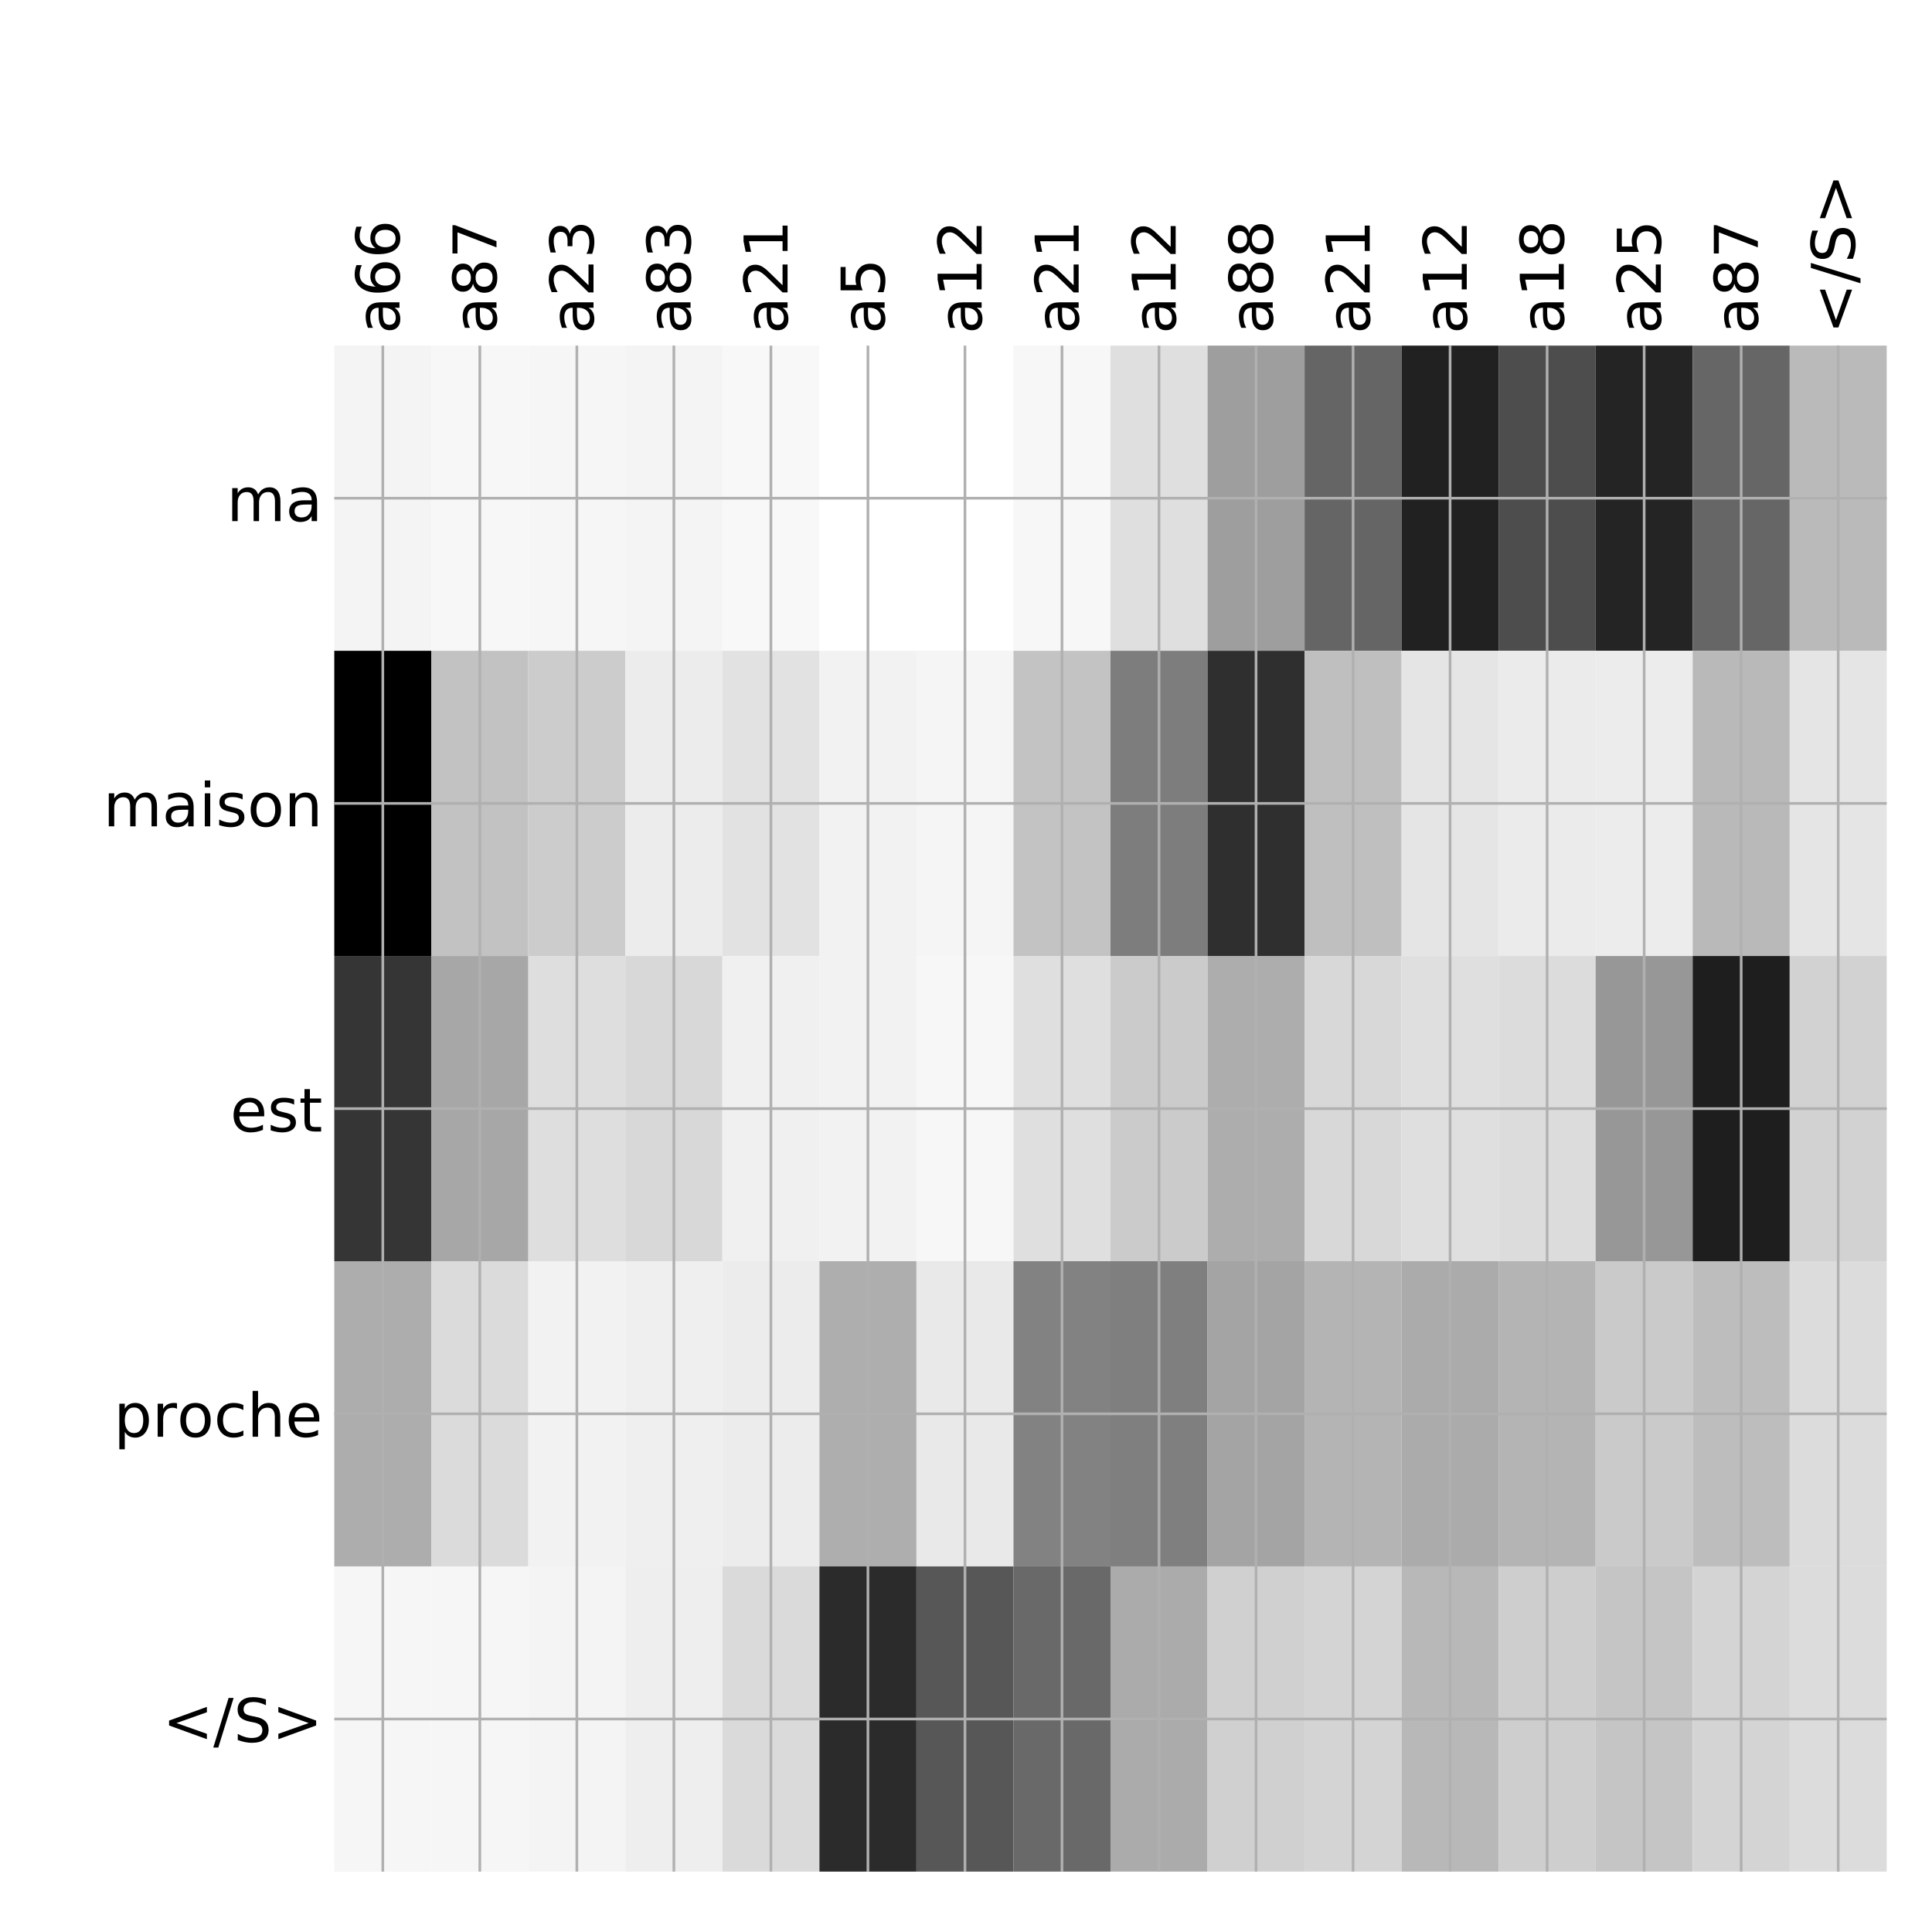 <?xml version="1.0" encoding="utf-8" standalone="no"?>
<!DOCTYPE svg PUBLIC "-//W3C//DTD SVG 1.1//EN"
  "http://www.w3.org/Graphics/SVG/1.1/DTD/svg11.dtd">
<!-- Created with matplotlib (http://matplotlib.org/) -->
<svg height="576pt" version="1.1" viewBox="0 0 576 576" width="576pt" xmlns="http://www.w3.org/2000/svg" xmlns:xlink="http://www.w3.org/1999/xlink">
 <defs>
  <style type="text/css">
*{stroke-linecap:butt;stroke-linejoin:round;}
  </style>
 </defs>
 <g id="figure_1">
  <g id="patch_1">
   <path d="M 0 576 
L 576 576 
L 576 0 
L 0 0 
z
" style="fill:#ffffff;"/>
  </g>
  <g id="axes_1">
   <g id="PolyCollection_1">
    <path clip-path="url(#pc2d77f5ef3)" d="M 99.662 103.033 
L 99.662 194.027 
L 128.59 194.027 
L 128.59 103.033 
L 99.662 103.033 
z
" style="fill:#f4f4f4;"/>
    <path clip-path="url(#pc2d77f5ef3)" d="M 128.59 103.033 
L 128.59 194.027 
L 157.517 194.027 
L 157.517 103.033 
L 128.59 103.033 
z
" style="fill:#f7f7f7;"/>
    <path clip-path="url(#pc2d77f5ef3)" d="M 157.517 103.033 
L 157.517 194.027 
L 186.445 194.027 
L 186.445 103.033 
L 157.517 103.033 
z
" style="fill:#f6f6f6;"/>
    <path clip-path="url(#pc2d77f5ef3)" d="M 186.445 103.033 
L 186.445 194.027 
L 215.372 194.027 
L 215.372 103.033 
L 186.445 103.033 
z
" style="fill:#f4f4f4;"/>
    <path clip-path="url(#pc2d77f5ef3)" d="M 215.372 103.033 
L 215.372 194.027 
L 244.299 194.027 
L 244.299 103.033 
L 215.372 103.033 
z
" style="fill:#f8f8f8;"/>
    <path clip-path="url(#pc2d77f5ef3)" d="M 244.299 103.033 
L 244.299 194.027 
L 273.227 194.027 
L 273.227 103.033 
L 244.299 103.033 
z
" style="fill:#ffffff;"/>
    <path clip-path="url(#pc2d77f5ef3)" d="M 273.227 103.033 
L 273.227 194.027 
L 302.154 194.027 
L 302.154 103.033 
L 273.227 103.033 
z
" style="fill:#ffffff;"/>
    <path clip-path="url(#pc2d77f5ef3)" d="M 302.154 103.033 
L 302.154 194.027 
L 331.081 194.027 
L 331.081 103.033 
L 302.154 103.033 
z
" style="fill:#f7f7f7;"/>
    <path clip-path="url(#pc2d77f5ef3)" d="M 331.081 103.033 
L 331.081 194.027 
L 360.009 194.027 
L 360.009 103.033 
L 331.081 103.033 
z
" style="fill:#dfdfdf;"/>
    <path clip-path="url(#pc2d77f5ef3)" d="M 360.009 103.033 
L 360.009 194.027 
L 388.936 194.027 
L 388.936 103.033 
L 360.009 103.033 
z
" style="fill:#9e9e9e;"/>
    <path clip-path="url(#pc2d77f5ef3)" d="M 388.936 103.033 
L 388.936 194.027 
L 417.863 194.027 
L 417.863 103.033 
L 388.936 103.033 
z
" style="fill:#656565;"/>
    <path clip-path="url(#pc2d77f5ef3)" d="M 417.863 103.033 
L 417.863 194.027 
L 446.791 194.027 
L 446.791 103.033 
L 417.863 103.033 
z
" style="fill:#212121;"/>
    <path clip-path="url(#pc2d77f5ef3)" d="M 446.791 103.033 
L 446.791 194.027 
L 475.718 194.027 
L 475.718 103.033 
L 446.791 103.033 
z
" style="fill:#4d4d4d;"/>
    <path clip-path="url(#pc2d77f5ef3)" d="M 475.718 103.033 
L 475.718 194.027 
L 504.645 194.027 
L 504.645 103.033 
L 475.718 103.033 
z
" style="fill:#242424;"/>
    <path clip-path="url(#pc2d77f5ef3)" d="M 504.645 103.033 
L 504.645 194.027 
L 533.573 194.027 
L 533.573 103.033 
L 504.645 103.033 
z
" style="fill:#666666;"/>
    <path clip-path="url(#pc2d77f5ef3)" d="M 533.573 103.033 
L 533.573 194.027 
L 562.5 194.027 
L 562.5 103.033 
L 533.573 103.033 
z
" style="fill:#bababa;"/>
    <path clip-path="url(#pc2d77f5ef3)" d="M 99.662 194.027 
L 99.662 285.02 
L 128.59 285.02 
L 128.59 194.027 
L 99.662 194.027 
z
"/>
    <path clip-path="url(#pc2d77f5ef3)" d="M 128.59 194.027 
L 128.59 285.02 
L 157.517 285.02 
L 157.517 194.027 
L 128.59 194.027 
z
" style="fill:#c2c2c2;"/>
    <path clip-path="url(#pc2d77f5ef3)" d="M 157.517 194.027 
L 157.517 285.02 
L 186.445 285.02 
L 186.445 194.027 
L 157.517 194.027 
z
" style="fill:#cccccc;"/>
    <path clip-path="url(#pc2d77f5ef3)" d="M 186.445 194.027 
L 186.445 285.02 
L 215.372 285.02 
L 215.372 194.027 
L 186.445 194.027 
z
" style="fill:#ececec;"/>
    <path clip-path="url(#pc2d77f5ef3)" d="M 215.372 194.027 
L 215.372 285.02 
L 244.299 285.02 
L 244.299 194.027 
L 215.372 194.027 
z
" style="fill:#e2e2e2;"/>
    <path clip-path="url(#pc2d77f5ef3)" d="M 244.299 194.027 
L 244.299 285.02 
L 273.227 285.02 
L 273.227 194.027 
L 244.299 194.027 
z
" style="fill:#f2f2f2;"/>
    <path clip-path="url(#pc2d77f5ef3)" d="M 273.227 194.027 
L 273.227 285.02 
L 302.154 285.02 
L 302.154 194.027 
L 273.227 194.027 
z
" style="fill:#f5f5f5;"/>
    <path clip-path="url(#pc2d77f5ef3)" d="M 302.154 194.027 
L 302.154 285.02 
L 331.081 285.02 
L 331.081 194.027 
L 302.154 194.027 
z
" style="fill:#c3c3c3;"/>
    <path clip-path="url(#pc2d77f5ef3)" d="M 331.081 194.027 
L 331.081 285.02 
L 360.009 285.02 
L 360.009 194.027 
L 331.081 194.027 
z
" style="fill:#7d7d7d;"/>
    <path clip-path="url(#pc2d77f5ef3)" d="M 360.009 194.027 
L 360.009 285.02 
L 388.936 285.02 
L 388.936 194.027 
L 360.009 194.027 
z
" style="fill:#2f2f2f;"/>
    <path clip-path="url(#pc2d77f5ef3)" d="M 388.936 194.027 
L 388.936 285.02 
L 417.863 285.02 
L 417.863 194.027 
L 388.936 194.027 
z
" style="fill:#bfbfbf;"/>
    <path clip-path="url(#pc2d77f5ef3)" d="M 417.863 194.027 
L 417.863 285.02 
L 446.791 285.02 
L 446.791 194.027 
L 417.863 194.027 
z
" style="fill:#e5e5e5;"/>
    <path clip-path="url(#pc2d77f5ef3)" d="M 446.791 194.027 
L 446.791 285.02 
L 475.718 285.02 
L 475.718 194.027 
L 446.791 194.027 
z
" style="fill:#ebebeb;"/>
    <path clip-path="url(#pc2d77f5ef3)" d="M 475.718 194.027 
L 475.718 285.02 
L 504.645 285.02 
L 504.645 194.027 
L 475.718 194.027 
z
" style="fill:#ececec;"/>
    <path clip-path="url(#pc2d77f5ef3)" d="M 504.645 194.027 
L 504.645 285.02 
L 533.573 285.02 
L 533.573 194.027 
L 504.645 194.027 
z
" style="fill:#b9b9b9;"/>
    <path clip-path="url(#pc2d77f5ef3)" d="M 533.573 194.027 
L 533.573 285.02 
L 562.5 285.02 
L 562.5 194.027 
L 533.573 194.027 
z
" style="fill:#e5e5e5;"/>
    <path clip-path="url(#pc2d77f5ef3)" d="M 99.662 285.02 
L 99.662 376.013 
L 128.59 376.013 
L 128.59 285.02 
L 99.662 285.02 
z
" style="fill:#353535;"/>
    <path clip-path="url(#pc2d77f5ef3)" d="M 128.59 285.02 
L 128.59 376.013 
L 157.517 376.013 
L 157.517 285.02 
L 128.59 285.02 
z
" style="fill:#a7a7a7;"/>
    <path clip-path="url(#pc2d77f5ef3)" d="M 157.517 285.02 
L 157.517 376.013 
L 186.445 376.013 
L 186.445 285.02 
L 157.517 285.02 
z
" style="fill:#dedede;"/>
    <path clip-path="url(#pc2d77f5ef3)" d="M 186.445 285.02 
L 186.445 376.013 
L 215.372 376.013 
L 215.372 285.02 
L 186.445 285.02 
z
" style="fill:#d8d8d8;"/>
    <path clip-path="url(#pc2d77f5ef3)" d="M 215.372 285.02 
L 215.372 376.013 
L 244.299 376.013 
L 244.299 285.02 
L 215.372 285.02 
z
" style="fill:#f0f0f0;"/>
    <path clip-path="url(#pc2d77f5ef3)" d="M 244.299 285.02 
L 244.299 376.013 
L 273.227 376.013 
L 273.227 285.02 
L 244.299 285.02 
z
" style="fill:#f2f2f2;"/>
    <path clip-path="url(#pc2d77f5ef3)" d="M 273.227 285.02 
L 273.227 376.013 
L 302.154 376.013 
L 302.154 285.02 
L 273.227 285.02 
z
" style="fill:#f7f7f7;"/>
    <path clip-path="url(#pc2d77f5ef3)" d="M 302.154 285.02 
L 302.154 376.013 
L 331.081 376.013 
L 331.081 285.02 
L 302.154 285.02 
z
" style="fill:#dfdfdf;"/>
    <path clip-path="url(#pc2d77f5ef3)" d="M 331.081 285.02 
L 331.081 376.013 
L 360.009 376.013 
L 360.009 285.02 
L 331.081 285.02 
z
" style="fill:#cbcbcb;"/>
    <path clip-path="url(#pc2d77f5ef3)" d="M 360.009 285.02 
L 360.009 376.013 
L 388.936 376.013 
L 388.936 285.02 
L 360.009 285.02 
z
" style="fill:#adadad;"/>
    <path clip-path="url(#pc2d77f5ef3)" d="M 388.936 285.02 
L 388.936 376.013 
L 417.863 376.013 
L 417.863 285.02 
L 388.936 285.02 
z
" style="fill:#d8d8d8;"/>
    <path clip-path="url(#pc2d77f5ef3)" d="M 417.863 285.02 
L 417.863 376.013 
L 446.791 376.013 
L 446.791 285.02 
L 417.863 285.02 
z
" style="fill:#dfdfdf;"/>
    <path clip-path="url(#pc2d77f5ef3)" d="M 446.791 285.02 
L 446.791 376.013 
L 475.718 376.013 
L 475.718 285.02 
L 446.791 285.02 
z
" style="fill:#dcdcdc;"/>
    <path clip-path="url(#pc2d77f5ef3)" d="M 475.718 285.02 
L 475.718 376.013 
L 504.645 376.013 
L 504.645 285.02 
L 475.718 285.02 
z
" style="fill:#979797;"/>
    <path clip-path="url(#pc2d77f5ef3)" d="M 504.645 285.02 
L 504.645 376.013 
L 533.573 376.013 
L 533.573 285.02 
L 504.645 285.02 
z
" style="fill:#1e1e1e;"/>
    <path clip-path="url(#pc2d77f5ef3)" d="M 533.573 285.02 
L 533.573 376.013 
L 562.5 376.013 
L 562.5 285.02 
L 533.573 285.02 
z
" style="fill:#d2d2d2;"/>
    <path clip-path="url(#pc2d77f5ef3)" d="M 99.662 376.013 
L 99.662 467.007 
L 128.59 467.007 
L 128.59 376.013 
L 99.662 376.013 
z
" style="fill:#adadad;"/>
    <path clip-path="url(#pc2d77f5ef3)" d="M 128.59 376.013 
L 128.59 467.007 
L 157.517 467.007 
L 157.517 376.013 
L 128.59 376.013 
z
" style="fill:#dbdbdb;"/>
    <path clip-path="url(#pc2d77f5ef3)" d="M 157.517 376.013 
L 157.517 467.007 
L 186.445 467.007 
L 186.445 376.013 
L 157.517 376.013 
z
" style="fill:#f2f2f2;"/>
    <path clip-path="url(#pc2d77f5ef3)" d="M 186.445 376.013 
L 186.445 467.007 
L 215.372 467.007 
L 215.372 376.013 
L 186.445 376.013 
z
" style="fill:#efefef;"/>
    <path clip-path="url(#pc2d77f5ef3)" d="M 215.372 376.013 
L 215.372 467.007 
L 244.299 467.007 
L 244.299 376.013 
L 215.372 376.013 
z
" style="fill:#ececec;"/>
    <path clip-path="url(#pc2d77f5ef3)" d="M 244.299 376.013 
L 244.299 467.007 
L 273.227 467.007 
L 273.227 376.013 
L 244.299 376.013 
z
" style="fill:#aeaeae;"/>
    <path clip-path="url(#pc2d77f5ef3)" d="M 273.227 376.013 
L 273.227 467.007 
L 302.154 467.007 
L 302.154 376.013 
L 273.227 376.013 
z
" style="fill:#e9e9e9;"/>
    <path clip-path="url(#pc2d77f5ef3)" d="M 302.154 376.013 
L 302.154 467.007 
L 331.081 467.007 
L 331.081 376.013 
L 302.154 376.013 
z
" style="fill:#828282;"/>
    <path clip-path="url(#pc2d77f5ef3)" d="M 331.081 376.013 
L 331.081 467.007 
L 360.009 467.007 
L 360.009 376.013 
L 331.081 376.013 
z
" style="fill:#7f7f7f;"/>
    <path clip-path="url(#pc2d77f5ef3)" d="M 360.009 376.013 
L 360.009 467.007 
L 388.936 467.007 
L 388.936 376.013 
L 360.009 376.013 
z
" style="fill:#a4a4a4;"/>
    <path clip-path="url(#pc2d77f5ef3)" d="M 388.936 376.013 
L 388.936 467.007 
L 417.863 467.007 
L 417.863 376.013 
L 388.936 376.013 
z
" style="fill:#b4b4b4;"/>
    <path clip-path="url(#pc2d77f5ef3)" d="M 417.863 376.013 
L 417.863 467.007 
L 446.791 467.007 
L 446.791 376.013 
L 417.863 376.013 
z
" style="fill:#ababab;"/>
    <path clip-path="url(#pc2d77f5ef3)" d="M 446.791 376.013 
L 446.791 467.007 
L 475.718 467.007 
L 475.718 376.013 
L 446.791 376.013 
z
" style="fill:#b4b4b4;"/>
    <path clip-path="url(#pc2d77f5ef3)" d="M 475.718 376.013 
L 475.718 467.007 
L 504.645 467.007 
L 504.645 376.013 
L 475.718 376.013 
z
" style="fill:#cacaca;"/>
    <path clip-path="url(#pc2d77f5ef3)" d="M 504.645 376.013 
L 504.645 467.007 
L 533.573 467.007 
L 533.573 376.013 
L 504.645 376.013 
z
" style="fill:#bdbdbd;"/>
    <path clip-path="url(#pc2d77f5ef3)" d="M 533.573 376.013 
L 533.573 467.007 
L 562.5 467.007 
L 562.5 376.013 
L 533.573 376.013 
z
" style="fill:#dcdcdc;"/>
    <path clip-path="url(#pc2d77f5ef3)" d="M 99.662 467.007 
L 99.662 558 
L 128.59 558 
L 128.59 467.007 
L 99.662 467.007 
z
" style="fill:#f6f6f6;"/>
    <path clip-path="url(#pc2d77f5ef3)" d="M 128.59 467.007 
L 128.59 558 
L 157.517 558 
L 157.517 467.007 
L 128.59 467.007 
z
" style="fill:#f6f6f6;"/>
    <path clip-path="url(#pc2d77f5ef3)" d="M 157.517 467.007 
L 157.517 558 
L 186.445 558 
L 186.445 467.007 
L 157.517 467.007 
z
" style="fill:#f4f4f4;"/>
    <path clip-path="url(#pc2d77f5ef3)" d="M 186.445 467.007 
L 186.445 558 
L 215.372 558 
L 215.372 467.007 
L 186.445 467.007 
z
" style="fill:#eeeeee;"/>
    <path clip-path="url(#pc2d77f5ef3)" d="M 215.372 467.007 
L 215.372 558 
L 244.299 558 
L 244.299 467.007 
L 215.372 467.007 
z
" style="fill:#dadada;"/>
    <path clip-path="url(#pc2d77f5ef3)" d="M 244.299 467.007 
L 244.299 558 
L 273.227 558 
L 273.227 467.007 
L 244.299 467.007 
z
" style="fill:#2b2b2b;"/>
    <path clip-path="url(#pc2d77f5ef3)" d="M 273.227 467.007 
L 273.227 558 
L 302.154 558 
L 302.154 467.007 
L 273.227 467.007 
z
" style="fill:#575757;"/>
    <path clip-path="url(#pc2d77f5ef3)" d="M 302.154 467.007 
L 302.154 558 
L 331.081 558 
L 331.081 467.007 
L 302.154 467.007 
z
" style="fill:#696969;"/>
    <path clip-path="url(#pc2d77f5ef3)" d="M 331.081 467.007 
L 331.081 558 
L 360.009 558 
L 360.009 467.007 
L 331.081 467.007 
z
" style="fill:#ababab;"/>
    <path clip-path="url(#pc2d77f5ef3)" d="M 360.009 467.007 
L 360.009 558 
L 388.936 558 
L 388.936 467.007 
L 360.009 467.007 
z
" style="fill:#d0d0d0;"/>
    <path clip-path="url(#pc2d77f5ef3)" d="M 388.936 467.007 
L 388.936 558 
L 417.863 558 
L 417.863 467.007 
L 388.936 467.007 
z
" style="fill:#d4d4d4;"/>
    <path clip-path="url(#pc2d77f5ef3)" d="M 417.863 467.007 
L 417.863 558 
L 446.791 558 
L 446.791 467.007 
L 417.863 467.007 
z
" style="fill:#b8b8b8;"/>
    <path clip-path="url(#pc2d77f5ef3)" d="M 446.791 467.007 
L 446.791 558 
L 475.718 558 
L 475.718 467.007 
L 446.791 467.007 
z
" style="fill:#cecece;"/>
    <path clip-path="url(#pc2d77f5ef3)" d="M 475.718 467.007 
L 475.718 558 
L 504.645 558 
L 504.645 467.007 
L 475.718 467.007 
z
" style="fill:#c5c5c5;"/>
    <path clip-path="url(#pc2d77f5ef3)" d="M 504.645 467.007 
L 504.645 558 
L 533.573 558 
L 533.573 467.007 
L 504.645 467.007 
z
" style="fill:#d4d4d4;"/>
    <path clip-path="url(#pc2d77f5ef3)" d="M 533.573 467.007 
L 533.573 558 
L 562.5 558 
L 562.5 467.007 
L 533.573 467.007 
z
" style="fill:#dcdcdc;"/>
   </g>
   <g id="matplotlib.axis_1">
    <g id="xtick_1">
     <g id="line2d_1">
      <path clip-path="url(#pc2d77f5ef3)" d="M 114.126 558 
L 114.126 103.033 
" style="fill:none;stroke:#b0b0b0;stroke-linecap:square;stroke-width:0.8;"/>
     </g>
     <g id="line2d_2"/>
     <g id="text_1">
      <!-- a66 -->
      <defs>
       <path d="M 34.281 27.484 
Q 23.391 27.484 19.188 25 
Q 14.984 22.516 14.984 16.5 
Q 14.984 11.719 18.141 8.906 
Q 21.297 6.109 26.703 6.109 
Q 34.188 6.109 38.703 11.406 
Q 43.219 16.703 43.219 25.484 
L 43.219 27.484 
z
M 52.203 31.203 
L 52.203 0 
L 43.219 0 
L 43.219 8.297 
Q 40.141 3.328 35.547 0.953 
Q 30.953 -1.422 24.312 -1.422 
Q 15.922 -1.422 10.953 3.297 
Q 6 8.016 6 15.922 
Q 6 25.141 12.172 29.828 
Q 18.359 34.516 30.609 34.516 
L 43.219 34.516 
L 43.219 35.406 
Q 43.219 41.609 39.141 45 
Q 35.062 48.391 27.688 48.391 
Q 23 48.391 18.547 47.266 
Q 14.109 46.141 10.016 43.891 
L 10.016 52.203 
Q 14.938 54.109 19.578 55.047 
Q 24.219 56 28.609 56 
Q 40.484 56 46.344 49.844 
Q 52.203 43.703 52.203 31.203 
z
" id="DejaVuSans-61"/>
       <path d="M 33.016 40.375 
Q 26.375 40.375 22.484 35.828 
Q 18.609 31.297 18.609 23.391 
Q 18.609 15.531 22.484 10.953 
Q 26.375 6.391 33.016 6.391 
Q 39.656 6.391 43.531 10.953 
Q 47.406 15.531 47.406 23.391 
Q 47.406 31.297 43.531 35.828 
Q 39.656 40.375 33.016 40.375 
z
M 52.594 71.297 
L 52.594 62.312 
Q 48.875 64.062 45.094 64.984 
Q 41.312 65.922 37.594 65.922 
Q 27.828 65.922 22.672 59.328 
Q 17.531 52.734 16.797 39.406 
Q 19.672 43.656 24.016 45.922 
Q 28.375 48.188 33.594 48.188 
Q 44.578 48.188 50.953 41.516 
Q 57.328 34.859 57.328 23.391 
Q 57.328 12.156 50.688 5.359 
Q 44.047 -1.422 33.016 -1.422 
Q 20.359 -1.422 13.672 8.266 
Q 6.984 17.969 6.984 36.375 
Q 6.984 53.656 15.188 63.938 
Q 23.391 74.219 37.203 74.219 
Q 40.922 74.219 44.703 73.484 
Q 48.484 72.75 52.594 71.297 
z
" id="DejaVuSans-36"/>
      </defs>
      <g transform="translate(119.093 99.533)rotate(-90)scale(0.18 -0.18)">
       <use xlink:href="#DejaVuSans-61"/>
       <use x="61.279" xlink:href="#DejaVuSans-36"/>
       <use x="124.902" xlink:href="#DejaVuSans-36"/>
      </g>
     </g>
    </g>
    <g id="xtick_2">
     <g id="line2d_3">
      <path clip-path="url(#pc2d77f5ef3)" d="M 143.054 558 
L 143.054 103.033 
" style="fill:none;stroke:#b0b0b0;stroke-linecap:square;stroke-width:0.8;"/>
     </g>
     <g id="line2d_4"/>
     <g id="text_2">
      <!-- a87 -->
      <defs>
       <path d="M 31.781 34.625 
Q 24.75 34.625 20.719 30.859 
Q 16.703 27.094 16.703 20.516 
Q 16.703 13.922 20.719 10.156 
Q 24.75 6.391 31.781 6.391 
Q 38.812 6.391 42.859 10.172 
Q 46.922 13.969 46.922 20.516 
Q 46.922 27.094 42.891 30.859 
Q 38.875 34.625 31.781 34.625 
z
M 21.922 38.812 
Q 15.578 40.375 12.031 44.719 
Q 8.5 49.078 8.5 55.328 
Q 8.5 64.062 14.719 69.141 
Q 20.953 74.219 31.781 74.219 
Q 42.672 74.219 48.875 69.141 
Q 55.078 64.062 55.078 55.328 
Q 55.078 49.078 51.531 44.719 
Q 48 40.375 41.703 38.812 
Q 48.828 37.156 52.797 32.312 
Q 56.781 27.484 56.781 20.516 
Q 56.781 9.906 50.312 4.234 
Q 43.844 -1.422 31.781 -1.422 
Q 19.734 -1.422 13.25 4.234 
Q 6.781 9.906 6.781 20.516 
Q 6.781 27.484 10.781 32.312 
Q 14.797 37.156 21.922 38.812 
z
M 18.312 54.391 
Q 18.312 48.734 21.844 45.562 
Q 25.391 42.391 31.781 42.391 
Q 38.141 42.391 41.719 45.562 
Q 45.312 48.734 45.312 54.391 
Q 45.312 60.062 41.719 63.234 
Q 38.141 66.406 31.781 66.406 
Q 25.391 66.406 21.844 63.234 
Q 18.312 60.062 18.312 54.391 
z
" id="DejaVuSans-38"/>
       <path d="M 8.203 72.906 
L 55.078 72.906 
L 55.078 68.703 
L 28.609 0 
L 18.312 0 
L 43.219 64.594 
L 8.203 64.594 
z
" id="DejaVuSans-37"/>
      </defs>
      <g transform="translate(148.02 99.533)rotate(-90)scale(0.18 -0.18)">
       <use xlink:href="#DejaVuSans-61"/>
       <use x="61.279" xlink:href="#DejaVuSans-38"/>
       <use x="124.902" xlink:href="#DejaVuSans-37"/>
      </g>
     </g>
    </g>
    <g id="xtick_3">
     <g id="line2d_5">
      <path clip-path="url(#pc2d77f5ef3)" d="M 171.981 558 
L 171.981 103.033 
" style="fill:none;stroke:#b0b0b0;stroke-linecap:square;stroke-width:0.8;"/>
     </g>
     <g id="line2d_6"/>
     <g id="text_3">
      <!-- a23 -->
      <defs>
       <path d="M 19.188 8.297 
L 53.609 8.297 
L 53.609 0 
L 7.328 0 
L 7.328 8.297 
Q 12.938 14.109 22.625 23.891 
Q 32.328 33.688 34.812 36.531 
Q 39.547 41.844 41.422 45.531 
Q 43.312 49.219 43.312 52.781 
Q 43.312 58.594 39.234 62.25 
Q 35.156 65.922 28.609 65.922 
Q 23.969 65.922 18.812 64.312 
Q 13.672 62.703 7.812 59.422 
L 7.812 69.391 
Q 13.766 71.781 18.938 73 
Q 24.125 74.219 28.422 74.219 
Q 39.75 74.219 46.484 68.547 
Q 53.219 62.891 53.219 53.422 
Q 53.219 48.922 51.531 44.891 
Q 49.859 40.875 45.406 35.406 
Q 44.188 33.984 37.641 27.219 
Q 31.109 20.453 19.188 8.297 
z
" id="DejaVuSans-32"/>
       <path d="M 40.578 39.312 
Q 47.656 37.797 51.625 33 
Q 55.609 28.219 55.609 21.188 
Q 55.609 10.406 48.188 4.484 
Q 40.766 -1.422 27.094 -1.422 
Q 22.516 -1.422 17.656 -0.516 
Q 12.797 0.391 7.625 2.203 
L 7.625 11.719 
Q 11.719 9.328 16.594 8.109 
Q 21.484 6.891 26.812 6.891 
Q 36.078 6.891 40.938 10.547 
Q 45.797 14.203 45.797 21.188 
Q 45.797 27.641 41.281 31.266 
Q 36.766 34.906 28.719 34.906 
L 20.219 34.906 
L 20.219 43.016 
L 29.109 43.016 
Q 36.375 43.016 40.234 45.922 
Q 44.094 48.828 44.094 54.297 
Q 44.094 59.906 40.109 62.906 
Q 36.141 65.922 28.719 65.922 
Q 24.656 65.922 20.016 65.031 
Q 15.375 64.156 9.812 62.312 
L 9.812 71.094 
Q 15.438 72.656 20.344 73.438 
Q 25.25 74.219 29.594 74.219 
Q 40.828 74.219 47.359 69.109 
Q 53.906 64.016 53.906 55.328 
Q 53.906 49.266 50.438 45.094 
Q 46.969 40.922 40.578 39.312 
z
" id="DejaVuSans-33"/>
      </defs>
      <g transform="translate(176.948 99.533)rotate(-90)scale(0.18 -0.18)">
       <use xlink:href="#DejaVuSans-61"/>
       <use x="61.279" xlink:href="#DejaVuSans-32"/>
       <use x="124.902" xlink:href="#DejaVuSans-33"/>
      </g>
     </g>
    </g>
    <g id="xtick_4">
     <g id="line2d_7">
      <path clip-path="url(#pc2d77f5ef3)" d="M 200.908 558 
L 200.908 103.033 
" style="fill:none;stroke:#b0b0b0;stroke-linecap:square;stroke-width:0.8;"/>
     </g>
     <g id="line2d_8"/>
     <g id="text_4">
      <!-- a83 -->
      <g transform="translate(205.875 99.533)rotate(-90)scale(0.18 -0.18)">
       <use xlink:href="#DejaVuSans-61"/>
       <use x="61.279" xlink:href="#DejaVuSans-38"/>
       <use x="124.902" xlink:href="#DejaVuSans-33"/>
      </g>
     </g>
    </g>
    <g id="xtick_5">
     <g id="line2d_9">
      <path clip-path="url(#pc2d77f5ef3)" d="M 229.836 558 
L 229.836 103.033 
" style="fill:none;stroke:#b0b0b0;stroke-linecap:square;stroke-width:0.8;"/>
     </g>
     <g id="line2d_10"/>
     <g id="text_5">
      <!-- a21 -->
      <defs>
       <path d="M 12.406 8.297 
L 28.516 8.297 
L 28.516 63.922 
L 10.984 60.406 
L 10.984 69.391 
L 28.422 72.906 
L 38.281 72.906 
L 38.281 8.297 
L 54.391 8.297 
L 54.391 0 
L 12.406 0 
z
" id="DejaVuSans-31"/>
      </defs>
      <g transform="translate(234.802 99.533)rotate(-90)scale(0.18 -0.18)">
       <use xlink:href="#DejaVuSans-61"/>
       <use x="61.279" xlink:href="#DejaVuSans-32"/>
       <use x="124.902" xlink:href="#DejaVuSans-31"/>
      </g>
     </g>
    </g>
    <g id="xtick_6">
     <g id="line2d_11">
      <path clip-path="url(#pc2d77f5ef3)" d="M 258.763 558 
L 258.763 103.033 
" style="fill:none;stroke:#b0b0b0;stroke-linecap:square;stroke-width:0.8;"/>
     </g>
     <g id="line2d_12"/>
     <g id="text_6">
      <!-- a5 -->
      <defs>
       <path d="M 10.797 72.906 
L 49.516 72.906 
L 49.516 64.594 
L 19.828 64.594 
L 19.828 46.734 
Q 21.969 47.469 24.109 47.828 
Q 26.266 48.188 28.422 48.188 
Q 40.625 48.188 47.75 41.5 
Q 54.891 34.812 54.891 23.391 
Q 54.891 11.625 47.562 5.094 
Q 40.234 -1.422 26.906 -1.422 
Q 22.312 -1.422 17.547 -0.641 
Q 12.797 0.141 7.719 1.703 
L 7.719 11.625 
Q 12.109 9.234 16.797 8.062 
Q 21.484 6.891 26.703 6.891 
Q 35.156 6.891 40.078 11.328 
Q 45.016 15.766 45.016 23.391 
Q 45.016 31 40.078 35.438 
Q 35.156 39.891 26.703 39.891 
Q 22.75 39.891 18.812 39.016 
Q 14.891 38.141 10.797 36.281 
z
" id="DejaVuSans-35"/>
      </defs>
      <g transform="translate(263.73 99.533)rotate(-90)scale(0.18 -0.18)">
       <use xlink:href="#DejaVuSans-61"/>
       <use x="61.279" xlink:href="#DejaVuSans-35"/>
      </g>
     </g>
    </g>
    <g id="xtick_7">
     <g id="line2d_13">
      <path clip-path="url(#pc2d77f5ef3)" d="M 287.69 558 
L 287.69 103.033 
" style="fill:none;stroke:#b0b0b0;stroke-linecap:square;stroke-width:0.8;"/>
     </g>
     <g id="line2d_14"/>
     <g id="text_7">
      <!-- a12 -->
      <g transform="translate(292.657 99.533)rotate(-90)scale(0.18 -0.18)">
       <use xlink:href="#DejaVuSans-61"/>
       <use x="61.279" xlink:href="#DejaVuSans-31"/>
       <use x="124.902" xlink:href="#DejaVuSans-32"/>
      </g>
     </g>
    </g>
    <g id="xtick_8">
     <g id="line2d_15">
      <path clip-path="url(#pc2d77f5ef3)" d="M 316.618 558 
L 316.618 103.033 
" style="fill:none;stroke:#b0b0b0;stroke-linecap:square;stroke-width:0.8;"/>
     </g>
     <g id="line2d_16"/>
     <g id="text_8">
      <!-- a21 -->
      <g transform="translate(321.584 99.533)rotate(-90)scale(0.18 -0.18)">
       <use xlink:href="#DejaVuSans-61"/>
       <use x="61.279" xlink:href="#DejaVuSans-32"/>
       <use x="124.902" xlink:href="#DejaVuSans-31"/>
      </g>
     </g>
    </g>
    <g id="xtick_9">
     <g id="line2d_17">
      <path clip-path="url(#pc2d77f5ef3)" d="M 345.545 558 
L 345.545 103.033 
" style="fill:none;stroke:#b0b0b0;stroke-linecap:square;stroke-width:0.8;"/>
     </g>
     <g id="line2d_18"/>
     <g id="text_9">
      <!-- a12 -->
      <g transform="translate(350.512 99.533)rotate(-90)scale(0.18 -0.18)">
       <use xlink:href="#DejaVuSans-61"/>
       <use x="61.279" xlink:href="#DejaVuSans-31"/>
       <use x="124.902" xlink:href="#DejaVuSans-32"/>
      </g>
     </g>
    </g>
    <g id="xtick_10">
     <g id="line2d_19">
      <path clip-path="url(#pc2d77f5ef3)" d="M 374.472 558 
L 374.472 103.033 
" style="fill:none;stroke:#b0b0b0;stroke-linecap:square;stroke-width:0.8;"/>
     </g>
     <g id="line2d_20"/>
     <g id="text_10">
      <!-- a88 -->
      <g transform="translate(379.439 99.533)rotate(-90)scale(0.18 -0.18)">
       <use xlink:href="#DejaVuSans-61"/>
       <use x="61.279" xlink:href="#DejaVuSans-38"/>
       <use x="124.902" xlink:href="#DejaVuSans-38"/>
      </g>
     </g>
    </g>
    <g id="xtick_11">
     <g id="line2d_21">
      <path clip-path="url(#pc2d77f5ef3)" d="M 403.4 558 
L 403.4 103.033 
" style="fill:none;stroke:#b0b0b0;stroke-linecap:square;stroke-width:0.8;"/>
     </g>
     <g id="line2d_22"/>
     <g id="text_11">
      <!-- a21 -->
      <g transform="translate(408.366 99.533)rotate(-90)scale(0.18 -0.18)">
       <use xlink:href="#DejaVuSans-61"/>
       <use x="61.279" xlink:href="#DejaVuSans-32"/>
       <use x="124.902" xlink:href="#DejaVuSans-31"/>
      </g>
     </g>
    </g>
    <g id="xtick_12">
     <g id="line2d_23">
      <path clip-path="url(#pc2d77f5ef3)" d="M 432.327 558 
L 432.327 103.033 
" style="fill:none;stroke:#b0b0b0;stroke-linecap:square;stroke-width:0.8;"/>
     </g>
     <g id="line2d_24"/>
     <g id="text_12">
      <!-- a12 -->
      <g transform="translate(437.294 99.533)rotate(-90)scale(0.18 -0.18)">
       <use xlink:href="#DejaVuSans-61"/>
       <use x="61.279" xlink:href="#DejaVuSans-31"/>
       <use x="124.902" xlink:href="#DejaVuSans-32"/>
      </g>
     </g>
    </g>
    <g id="xtick_13">
     <g id="line2d_25">
      <path clip-path="url(#pc2d77f5ef3)" d="M 461.254 558 
L 461.254 103.033 
" style="fill:none;stroke:#b0b0b0;stroke-linecap:square;stroke-width:0.8;"/>
     </g>
     <g id="line2d_26"/>
     <g id="text_13">
      <!-- a18 -->
      <g transform="translate(466.221 99.533)rotate(-90)scale(0.18 -0.18)">
       <use xlink:href="#DejaVuSans-61"/>
       <use x="61.279" xlink:href="#DejaVuSans-31"/>
       <use x="124.902" xlink:href="#DejaVuSans-38"/>
      </g>
     </g>
    </g>
    <g id="xtick_14">
     <g id="line2d_27">
      <path clip-path="url(#pc2d77f5ef3)" d="M 490.182 558 
L 490.182 103.033 
" style="fill:none;stroke:#b0b0b0;stroke-linecap:square;stroke-width:0.8;"/>
     </g>
     <g id="line2d_28"/>
     <g id="text_14">
      <!-- a25 -->
      <g transform="translate(495.149 99.533)rotate(-90)scale(0.18 -0.18)">
       <use xlink:href="#DejaVuSans-61"/>
       <use x="61.279" xlink:href="#DejaVuSans-32"/>
       <use x="124.902" xlink:href="#DejaVuSans-35"/>
      </g>
     </g>
    </g>
    <g id="xtick_15">
     <g id="line2d_29">
      <path clip-path="url(#pc2d77f5ef3)" d="M 519.109 558 
L 519.109 103.033 
" style="fill:none;stroke:#b0b0b0;stroke-linecap:square;stroke-width:0.8;"/>
     </g>
     <g id="line2d_30"/>
     <g id="text_15">
      <!-- a87 -->
      <g transform="translate(524.076 99.533)rotate(-90)scale(0.18 -0.18)">
       <use xlink:href="#DejaVuSans-61"/>
       <use x="61.279" xlink:href="#DejaVuSans-38"/>
       <use x="124.902" xlink:href="#DejaVuSans-37"/>
      </g>
     </g>
    </g>
    <g id="xtick_16">
     <g id="line2d_31">
      <path clip-path="url(#pc2d77f5ef3)" d="M 548.036 558 
L 548.036 103.033 
" style="fill:none;stroke:#b0b0b0;stroke-linecap:square;stroke-width:0.8;"/>
     </g>
     <g id="line2d_32"/>
     <g id="text_16">
      <!-- &lt;/S&gt; -->
      <defs>
       <path d="M 73.188 49.219 
L 22.797 31.297 
L 73.188 13.484 
L 73.188 4.594 
L 10.594 27.297 
L 10.594 35.406 
L 73.188 58.109 
z
" id="DejaVuSans-3c"/>
       <path d="M 25.391 72.906 
L 33.688 72.906 
L 8.297 -9.281 
L 0 -9.281 
z
" id="DejaVuSans-2f"/>
       <path d="M 53.516 70.516 
L 53.516 60.891 
Q 47.906 63.578 42.922 64.891 
Q 37.938 66.219 33.297 66.219 
Q 25.25 66.219 20.875 63.094 
Q 16.5 59.969 16.5 54.203 
Q 16.5 49.359 19.406 46.891 
Q 22.312 44.438 30.422 42.922 
L 36.375 41.703 
Q 47.406 39.594 52.656 34.297 
Q 57.906 29 57.906 20.125 
Q 57.906 9.516 50.797 4.047 
Q 43.703 -1.422 29.984 -1.422 
Q 24.812 -1.422 18.969 -0.25 
Q 13.141 0.922 6.891 3.219 
L 6.891 13.375 
Q 12.891 10.016 18.656 8.297 
Q 24.422 6.594 29.984 6.594 
Q 38.422 6.594 43.016 9.906 
Q 47.609 13.234 47.609 19.391 
Q 47.609 24.75 44.312 27.781 
Q 41.016 30.812 33.5 32.328 
L 27.484 33.5 
Q 16.453 35.688 11.516 40.375 
Q 6.594 45.062 6.594 53.422 
Q 6.594 63.094 13.406 68.656 
Q 20.219 74.219 32.172 74.219 
Q 37.312 74.219 42.625 73.281 
Q 47.953 72.359 53.516 70.516 
z
" id="DejaVuSans-53"/>
       <path d="M 10.594 49.219 
L 10.594 58.109 
L 73.188 35.406 
L 73.188 27.297 
L 10.594 4.594 
L 10.594 13.484 
L 60.891 31.297 
z
" id="DejaVuSans-3e"/>
      </defs>
      <g transform="translate(553.003 99.533)rotate(-90)scale(0.18 -0.18)">
       <use xlink:href="#DejaVuSans-3c"/>
       <use x="83.789" xlink:href="#DejaVuSans-2f"/>
       <use x="117.48" xlink:href="#DejaVuSans-53"/>
       <use x="180.957" xlink:href="#DejaVuSans-3e"/>
      </g>
     </g>
    </g>
   </g>
   <g id="matplotlib.axis_2">
    <g id="ytick_1">
     <g id="line2d_33">
      <path clip-path="url(#pc2d77f5ef3)" d="M 99.662 148.53 
L 562.5 148.53 
" style="fill:none;stroke:#b0b0b0;stroke-linecap:square;stroke-width:0.8;"/>
     </g>
     <g id="line2d_34"/>
     <g id="text_17">
      <!-- ma -->
      <defs>
       <path d="M 52 44.188 
Q 55.375 50.25 60.062 53.125 
Q 64.75 56 71.094 56 
Q 79.641 56 84.281 50.016 
Q 88.922 44.047 88.922 33.016 
L 88.922 0 
L 79.891 0 
L 79.891 32.719 
Q 79.891 40.578 77.094 44.375 
Q 74.312 48.188 68.609 48.188 
Q 61.625 48.188 57.562 43.547 
Q 53.516 38.922 53.516 30.906 
L 53.516 0 
L 44.484 0 
L 44.484 32.719 
Q 44.484 40.625 41.703 44.406 
Q 38.922 48.188 33.109 48.188 
Q 26.219 48.188 22.156 43.531 
Q 18.109 38.875 18.109 30.906 
L 18.109 0 
L 9.078 0 
L 9.078 54.688 
L 18.109 54.688 
L 18.109 46.188 
Q 21.188 51.219 25.484 53.609 
Q 29.781 56 35.688 56 
Q 41.656 56 45.828 52.969 
Q 50 49.953 52 44.188 
z
" id="DejaVuSans-6d"/>
      </defs>
      <g transform="translate(67.599 155.369)scale(0.18 -0.18)">
       <use xlink:href="#DejaVuSans-6d"/>
       <use x="97.412" xlink:href="#DejaVuSans-61"/>
      </g>
     </g>
    </g>
    <g id="ytick_2">
     <g id="line2d_35">
      <path clip-path="url(#pc2d77f5ef3)" d="M 99.662 239.523 
L 562.5 239.523 
" style="fill:none;stroke:#b0b0b0;stroke-linecap:square;stroke-width:0.8;"/>
     </g>
     <g id="line2d_36"/>
     <g id="text_18">
      <!-- maison -->
      <defs>
       <path d="M 9.422 54.688 
L 18.406 54.688 
L 18.406 0 
L 9.422 0 
z
M 9.422 75.984 
L 18.406 75.984 
L 18.406 64.594 
L 9.422 64.594 
z
" id="DejaVuSans-69"/>
       <path d="M 44.281 53.078 
L 44.281 44.578 
Q 40.484 46.531 36.375 47.5 
Q 32.281 48.484 27.875 48.484 
Q 21.188 48.484 17.844 46.438 
Q 14.5 44.391 14.5 40.281 
Q 14.5 37.156 16.891 35.375 
Q 19.281 33.594 26.516 31.984 
L 29.594 31.297 
Q 39.156 29.25 43.188 25.516 
Q 47.219 21.781 47.219 15.094 
Q 47.219 7.469 41.188 3.016 
Q 35.156 -1.422 24.609 -1.422 
Q 20.219 -1.422 15.453 -0.562 
Q 10.688 0.297 5.422 2 
L 5.422 11.281 
Q 10.406 8.688 15.234 7.391 
Q 20.062 6.109 24.812 6.109 
Q 31.156 6.109 34.562 8.281 
Q 37.984 10.453 37.984 14.406 
Q 37.984 18.062 35.516 20.016 
Q 33.062 21.969 24.703 23.781 
L 21.578 24.516 
Q 13.234 26.266 9.516 29.906 
Q 5.812 33.547 5.812 39.891 
Q 5.812 47.609 11.281 51.797 
Q 16.75 56 26.812 56 
Q 31.781 56 36.172 55.266 
Q 40.578 54.547 44.281 53.078 
z
" id="DejaVuSans-73"/>
       <path d="M 30.609 48.391 
Q 23.391 48.391 19.188 42.75 
Q 14.984 37.109 14.984 27.297 
Q 14.984 17.484 19.156 11.844 
Q 23.344 6.203 30.609 6.203 
Q 37.797 6.203 41.984 11.859 
Q 46.188 17.531 46.188 27.297 
Q 46.188 37.016 41.984 42.703 
Q 37.797 48.391 30.609 48.391 
z
M 30.609 56 
Q 42.328 56 49.016 48.375 
Q 55.719 40.766 55.719 27.297 
Q 55.719 13.875 49.016 6.219 
Q 42.328 -1.422 30.609 -1.422 
Q 18.844 -1.422 12.172 6.219 
Q 5.516 13.875 5.516 27.297 
Q 5.516 40.766 12.172 48.375 
Q 18.844 56 30.609 56 
z
" id="DejaVuSans-6f"/>
       <path d="M 54.891 33.016 
L 54.891 0 
L 45.906 0 
L 45.906 32.719 
Q 45.906 40.484 42.875 44.328 
Q 39.844 48.188 33.797 48.188 
Q 26.516 48.188 22.312 43.547 
Q 18.109 38.922 18.109 30.906 
L 18.109 0 
L 9.078 0 
L 9.078 54.688 
L 18.109 54.688 
L 18.109 46.188 
Q 21.344 51.125 25.703 53.562 
Q 30.078 56 35.797 56 
Q 45.219 56 50.047 50.172 
Q 54.891 44.344 54.891 33.016 
z
" id="DejaVuSans-6e"/>
      </defs>
      <g transform="translate(30.8 246.362)scale(0.18 -0.18)">
       <use xlink:href="#DejaVuSans-6d"/>
       <use x="97.412" xlink:href="#DejaVuSans-61"/>
       <use x="158.691" xlink:href="#DejaVuSans-69"/>
       <use x="186.475" xlink:href="#DejaVuSans-73"/>
       <use x="238.574" xlink:href="#DejaVuSans-6f"/>
       <use x="299.756" xlink:href="#DejaVuSans-6e"/>
      </g>
     </g>
    </g>
    <g id="ytick_3">
     <g id="line2d_37">
      <path clip-path="url(#pc2d77f5ef3)" d="M 99.662 330.517 
L 562.5 330.517 
" style="fill:none;stroke:#b0b0b0;stroke-linecap:square;stroke-width:0.8;"/>
     </g>
     <g id="line2d_38"/>
     <g id="text_19">
      <!-- est -->
      <defs>
       <path d="M 56.203 29.594 
L 56.203 25.203 
L 14.891 25.203 
Q 15.484 15.922 20.484 11.062 
Q 25.484 6.203 34.422 6.203 
Q 39.594 6.203 44.453 7.469 
Q 49.312 8.734 54.109 11.281 
L 54.109 2.781 
Q 49.266 0.734 44.188 -0.344 
Q 39.109 -1.422 33.891 -1.422 
Q 20.797 -1.422 13.156 6.188 
Q 5.516 13.812 5.516 26.812 
Q 5.516 40.234 12.766 48.109 
Q 20.016 56 32.328 56 
Q 43.359 56 49.781 48.891 
Q 56.203 41.797 56.203 29.594 
z
M 47.219 32.234 
Q 47.125 39.594 43.094 43.984 
Q 39.062 48.391 32.422 48.391 
Q 24.906 48.391 20.391 44.141 
Q 15.875 39.891 15.188 32.172 
z
" id="DejaVuSans-65"/>
       <path d="M 18.312 70.219 
L 18.312 54.688 
L 36.812 54.688 
L 36.812 47.703 
L 18.312 47.703 
L 18.312 18.016 
Q 18.312 11.328 20.141 9.422 
Q 21.969 7.516 27.594 7.516 
L 36.812 7.516 
L 36.812 0 
L 27.594 0 
Q 17.188 0 13.234 3.875 
Q 9.281 7.766 9.281 18.016 
L 9.281 47.703 
L 2.688 47.703 
L 2.688 54.688 
L 9.281 54.688 
L 9.281 70.219 
z
" id="DejaVuSans-74"/>
      </defs>
      <g transform="translate(68.653 337.355)scale(0.18 -0.18)">
       <use xlink:href="#DejaVuSans-65"/>
       <use x="61.523" xlink:href="#DejaVuSans-73"/>
       <use x="113.623" xlink:href="#DejaVuSans-74"/>
      </g>
     </g>
    </g>
    <g id="ytick_4">
     <g id="line2d_39">
      <path clip-path="url(#pc2d77f5ef3)" d="M 99.662 421.51 
L 562.5 421.51 
" style="fill:none;stroke:#b0b0b0;stroke-linecap:square;stroke-width:0.8;"/>
     </g>
     <g id="line2d_40"/>
     <g id="text_20">
      <!-- proche -->
      <defs>
       <path d="M 18.109 8.203 
L 18.109 -20.797 
L 9.078 -20.797 
L 9.078 54.688 
L 18.109 54.688 
L 18.109 46.391 
Q 20.953 51.266 25.266 53.625 
Q 29.594 56 35.594 56 
Q 45.562 56 51.781 48.094 
Q 58.016 40.188 58.016 27.297 
Q 58.016 14.406 51.781 6.484 
Q 45.562 -1.422 35.594 -1.422 
Q 29.594 -1.422 25.266 0.953 
Q 20.953 3.328 18.109 8.203 
z
M 48.688 27.297 
Q 48.688 37.203 44.609 42.844 
Q 40.531 48.484 33.406 48.484 
Q 26.266 48.484 22.188 42.844 
Q 18.109 37.203 18.109 27.297 
Q 18.109 17.391 22.188 11.75 
Q 26.266 6.109 33.406 6.109 
Q 40.531 6.109 44.609 11.75 
Q 48.688 17.391 48.688 27.297 
z
" id="DejaVuSans-70"/>
       <path d="M 41.109 46.297 
Q 39.594 47.172 37.812 47.578 
Q 36.031 48 33.891 48 
Q 26.266 48 22.188 43.047 
Q 18.109 38.094 18.109 28.812 
L 18.109 0 
L 9.078 0 
L 9.078 54.688 
L 18.109 54.688 
L 18.109 46.188 
Q 20.953 51.172 25.484 53.578 
Q 30.031 56 36.531 56 
Q 37.453 56 38.578 55.875 
Q 39.703 55.766 41.062 55.516 
z
" id="DejaVuSans-72"/>
       <path d="M 48.781 52.594 
L 48.781 44.188 
Q 44.969 46.297 41.141 47.344 
Q 37.312 48.391 33.406 48.391 
Q 24.656 48.391 19.812 42.844 
Q 14.984 37.312 14.984 27.297 
Q 14.984 17.281 19.812 11.734 
Q 24.656 6.203 33.406 6.203 
Q 37.312 6.203 41.141 7.25 
Q 44.969 8.297 48.781 10.406 
L 48.781 2.094 
Q 45.016 0.344 40.984 -0.531 
Q 36.969 -1.422 32.422 -1.422 
Q 20.062 -1.422 12.781 6.344 
Q 5.516 14.109 5.516 27.297 
Q 5.516 40.672 12.859 48.328 
Q 20.219 56 33.016 56 
Q 37.156 56 41.109 55.141 
Q 45.062 54.297 48.781 52.594 
z
" id="DejaVuSans-63"/>
       <path d="M 54.891 33.016 
L 54.891 0 
L 45.906 0 
L 45.906 32.719 
Q 45.906 40.484 42.875 44.328 
Q 39.844 48.188 33.797 48.188 
Q 26.516 48.188 22.312 43.547 
Q 18.109 38.922 18.109 30.906 
L 18.109 0 
L 9.078 0 
L 9.078 75.984 
L 18.109 75.984 
L 18.109 46.188 
Q 21.344 51.125 25.703 53.562 
Q 30.078 56 35.797 56 
Q 45.219 56 50.047 50.172 
Q 54.891 44.344 54.891 33.016 
z
" id="DejaVuSans-68"/>
      </defs>
      <g transform="translate(33.947 428.349)scale(0.18 -0.18)">
       <use xlink:href="#DejaVuSans-70"/>
       <use x="63.477" xlink:href="#DejaVuSans-72"/>
       <use x="104.559" xlink:href="#DejaVuSans-6f"/>
       <use x="165.74" xlink:href="#DejaVuSans-63"/>
       <use x="220.721" xlink:href="#DejaVuSans-68"/>
       <use x="284.1" xlink:href="#DejaVuSans-65"/>
      </g>
     </g>
    </g>
    <g id="ytick_5">
     <g id="line2d_41">
      <path clip-path="url(#pc2d77f5ef3)" d="M 99.662 512.503 
L 562.5 512.503 
" style="fill:none;stroke:#b0b0b0;stroke-linecap:square;stroke-width:0.8;"/>
     </g>
     <g id="line2d_42"/>
     <g id="text_21">
      <!-- &lt;/S&gt; -->
      <g transform="translate(48.505 519.342)scale(0.18 -0.18)">
       <use xlink:href="#DejaVuSans-3c"/>
       <use x="83.789" xlink:href="#DejaVuSans-2f"/>
       <use x="117.48" xlink:href="#DejaVuSans-53"/>
       <use x="180.957" xlink:href="#DejaVuSans-3e"/>
      </g>
     </g>
    </g>
   </g>
  </g>
 </g>
 <defs>
  <clipPath id="pc2d77f5ef3">
   <rect height="454.967" width="462.837" x="99.662" y="103.033"/>
  </clipPath>
 </defs>
</svg>
